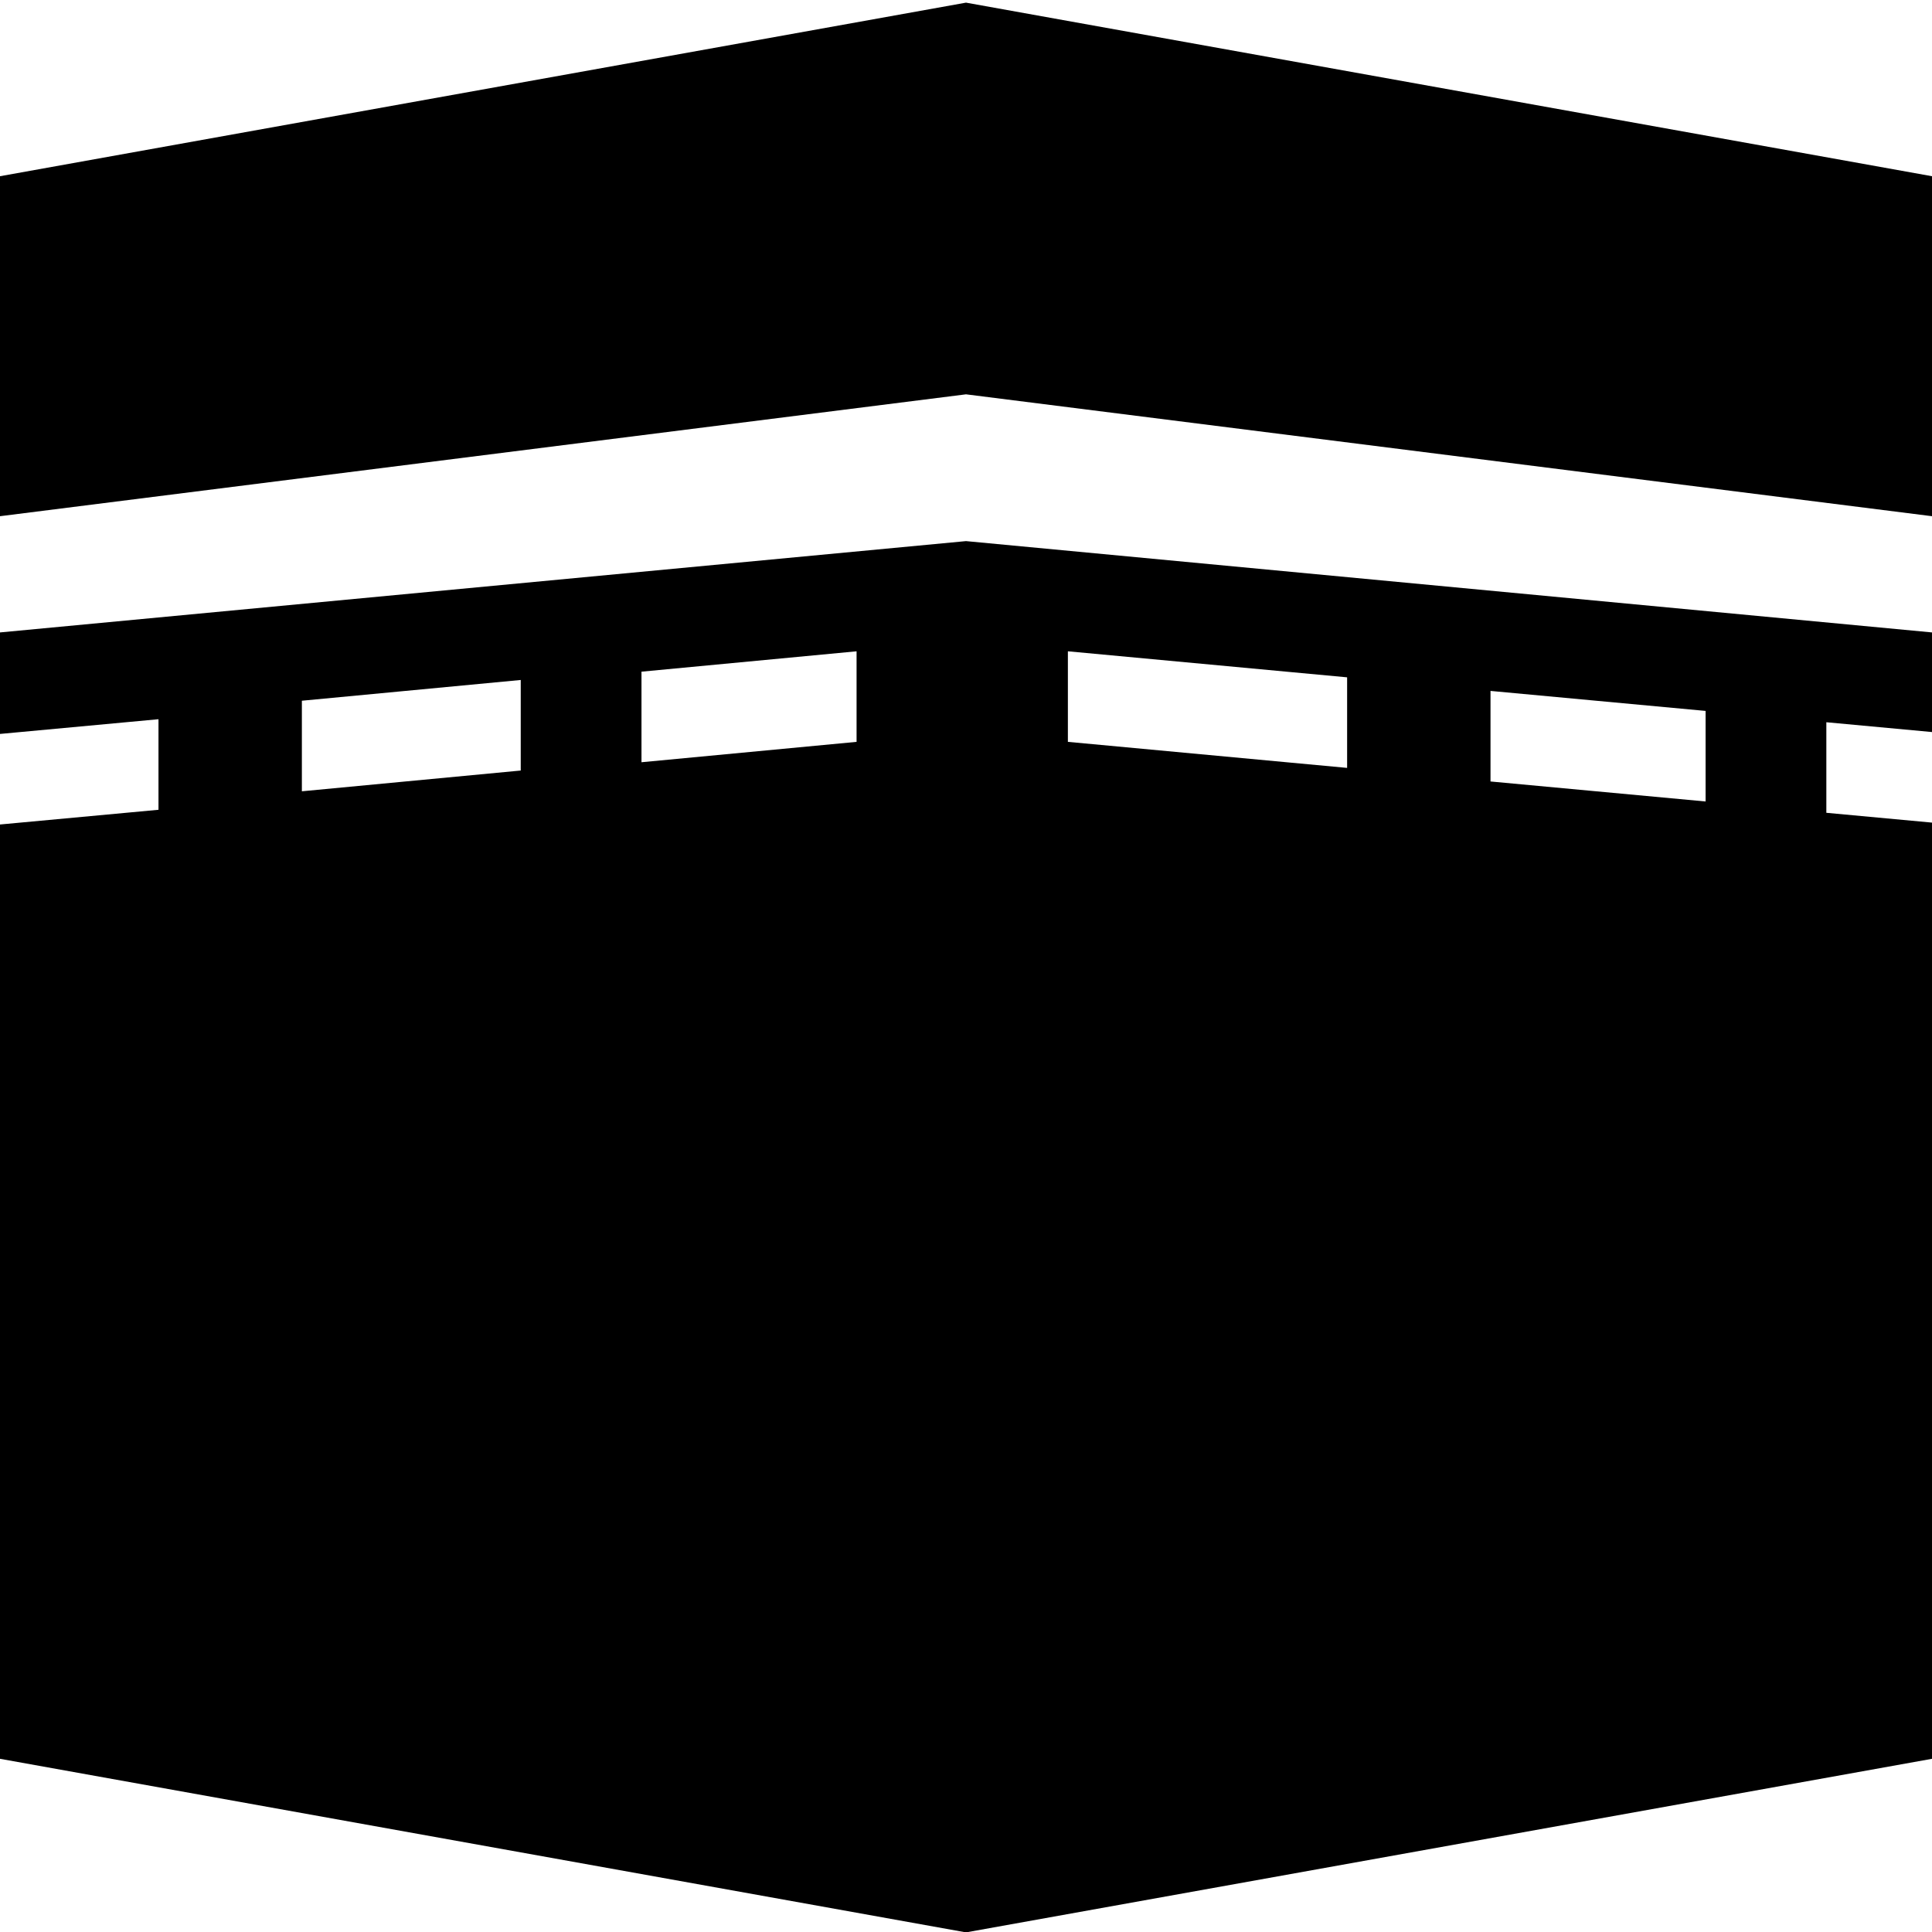 <?xml version="1.0" encoding="utf-8"?>
<!-- Generator: Adobe Illustrator 21.1.0, SVG Export Plug-In . SVG Version: 6.00 Build 0)  -->
<svg version="1.1" id="Layer_2" xmlns="http://www.w3.org/2000/svg" xmlns:xlink="http://www.w3.org/1999/xlink" x="0px" y="0px"
	 viewBox="0 0 512 512" style="enable-background:new 0 0 512 512;" xml:space="preserve">
<g id="Layer_1">
	<path d="M512,194v-26.4l-256-24.2L0,167.6v298.5l256,46l256-46V218l-28-2.6v-24L512,194z M42,214.6l-42,3.9v-24l42-3.9V214.6z
		 M138,204.2l-58,5.5v-24l58-5.5V204.2z M227,196.6l-57,5.4v-24l57-5.4V196.6z M357,203.5l-74-6.9v-24l74,6.9V203.5z M452,212.4
		l-57-5.3v-24l57,5.3V212.4z"/>
	<polygon points="512,46.7 512,136.8 256,104.5 0,136.8 0,46.7 256,0.7 	"/>
</g>
</svg>
